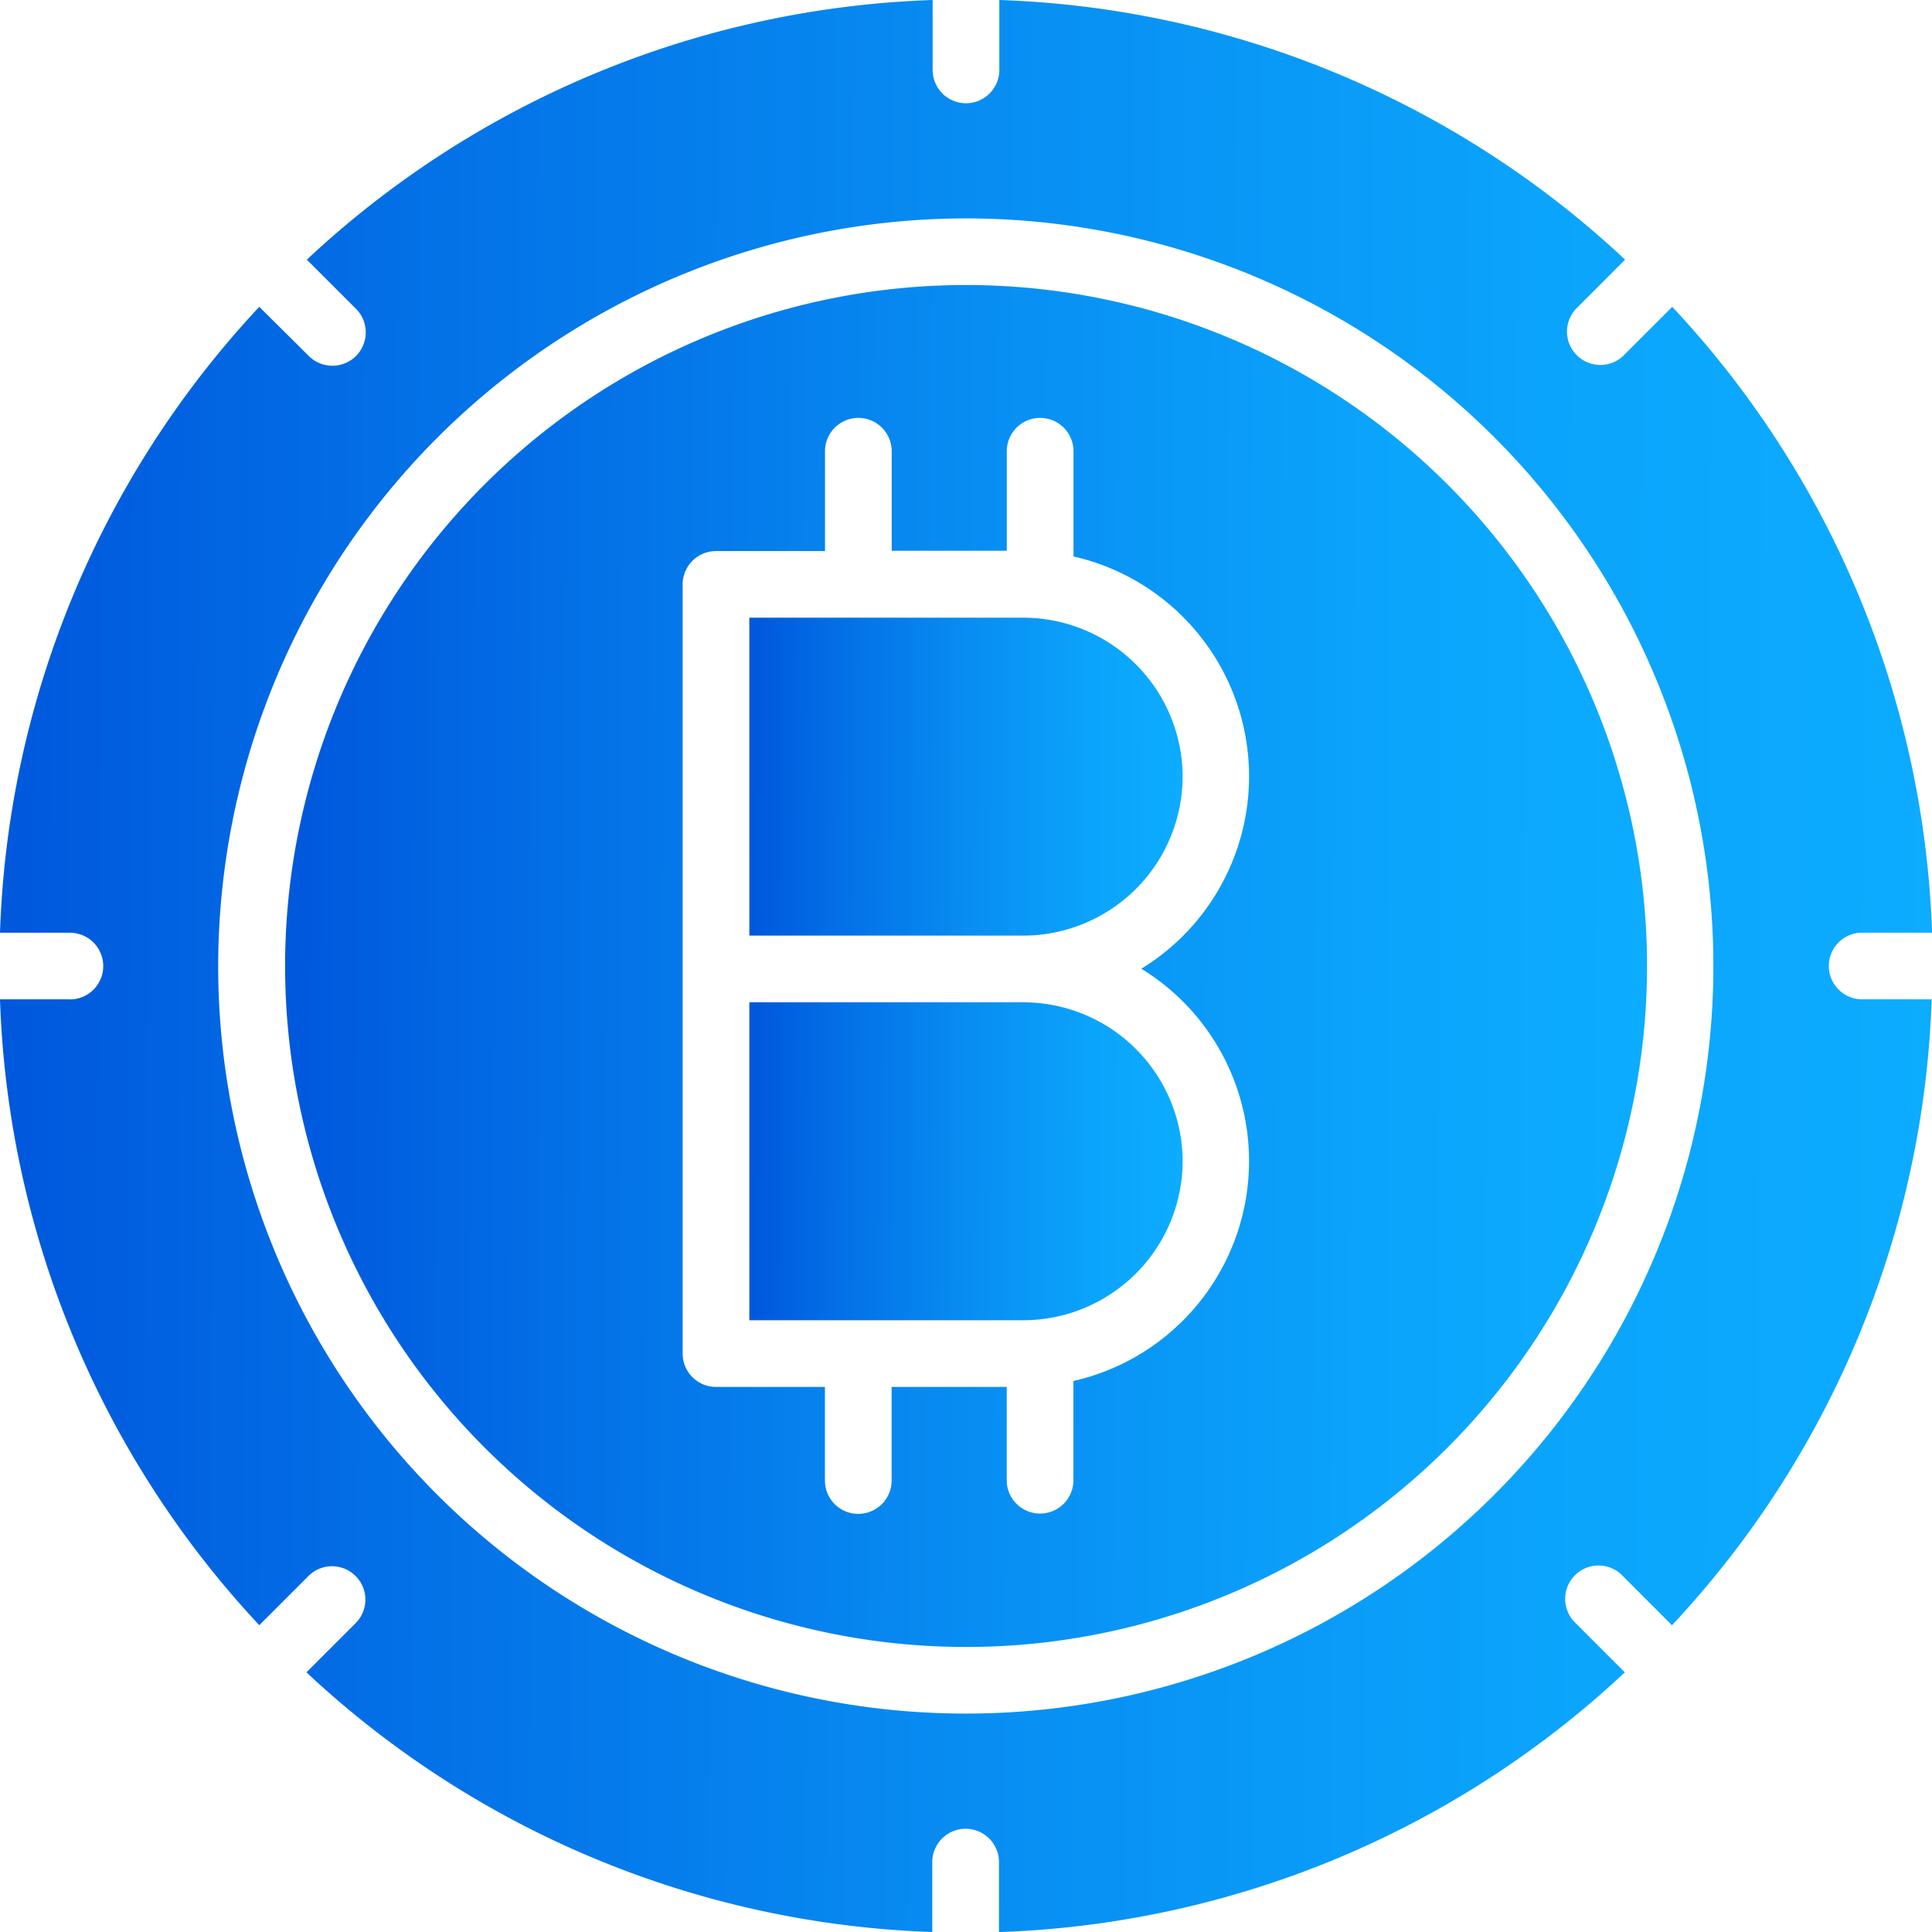 <svg id="cryptocurrency-transaction-history" xmlns="http://www.w3.org/2000/svg" xmlns:xlink="http://www.w3.org/1999/xlink" width="25.432" height="25.433" viewBox="0 0 25.432 25.433">
  <defs>
    <linearGradient id="linear-gradient" y1="0.466" x2="1" y2="0.471" gradientUnits="objectBoundingBox">
      <stop offset="0" stop-color="#0057dc"/>
      <stop offset="0.202" stop-color="#036fe6"/>
      <stop offset="0.537" stop-color="#0890f3"/>
      <stop offset="0.815" stop-color="#0ba5fc"/>
      <stop offset="1" stop-color="#0cacff"/>
    </linearGradient>
  </defs>
  <path id="Path_163" data-name="Path 163" d="M60.663,69.24A8.964,8.964,0,1,0,51.7,60.276,8.964,8.964,0,0,0,60.663,69.24Zm-3.73-8.924V55.253a.439.439,0,0,1,.439-.439h1.435V53.5a.439.439,0,1,1,.878,0v1.31H61.2V53.5a.439.439,0,1,1,.878,0v1.385a2.969,2.969,0,0,1,.893,5.427,2.969,2.969,0,0,1-.894,5.427v1.306a.439.439,0,1,1-.878,0V65.817H59.684v1.232a.439.439,0,0,1-.878,0V65.817H57.372a.439.439,0,0,1-.439-.439Zm0,0" transform="translate(-47.947 -47.56)" fill="url(#linear-gradient)"/>
  <path id="Path_164" data-name="Path 164" d="M140.974,182.515a2.1,2.1,0,0,0-2.092-2.093H135.27v4.185h3.612A2.1,2.1,0,0,0,140.974,182.515Zm0,0" transform="translate(-125.406 -167.228)" fill="url(#linear-gradient)"/>
  <path id="Path_165" data-name="Path 165" d="M140.974,113.284a2.1,2.1,0,0,0-2.092-2.093H135.27v4.185h3.612A2.1,2.1,0,0,0,140.974,113.284Zm0,0" transform="translate(-125.406 -103.06)" fill="url(#linear-gradient)"/>
  <path id="Path_166" data-name="Path 166" d="M1.307,13.155H.387A12.675,12.675,0,0,0,3.8,21.393l.647-.647a.439.439,0,0,1,.621.621l-.647.647a12.677,12.677,0,0,0,8.238,3.418v-.92a.439.439,0,1,1,.878,0v.921a12.677,12.677,0,0,0,8.239-3.419l-.647-.647a.439.439,0,1,1,.621-.62l.646.647a12.678,12.678,0,0,0,3.419-8.239H24.9a.439.439,0,1,1,0-.878h.92A12.678,12.678,0,0,0,22.4,4.039l-.647.647a.439.439,0,0,1-.62-.621l.646-.647A12.678,12.678,0,0,0,13.542,0V.92a.439.439,0,0,1-.878,0V0A12.678,12.678,0,0,0,4.426,3.418l.647.647a.439.439,0,0,1-.621.621L3.8,4.039A12.675,12.675,0,0,0,.387,12.278h.92a.439.439,0,1,1,0,.878ZM13.1,2.875a9.841,9.841,0,1,1-9.841,9.841A9.853,9.853,0,0,1,13.1,2.875Zm0,0" transform="translate(-0.387 0)" fill="url(#linear-gradient)"/>
</svg>
